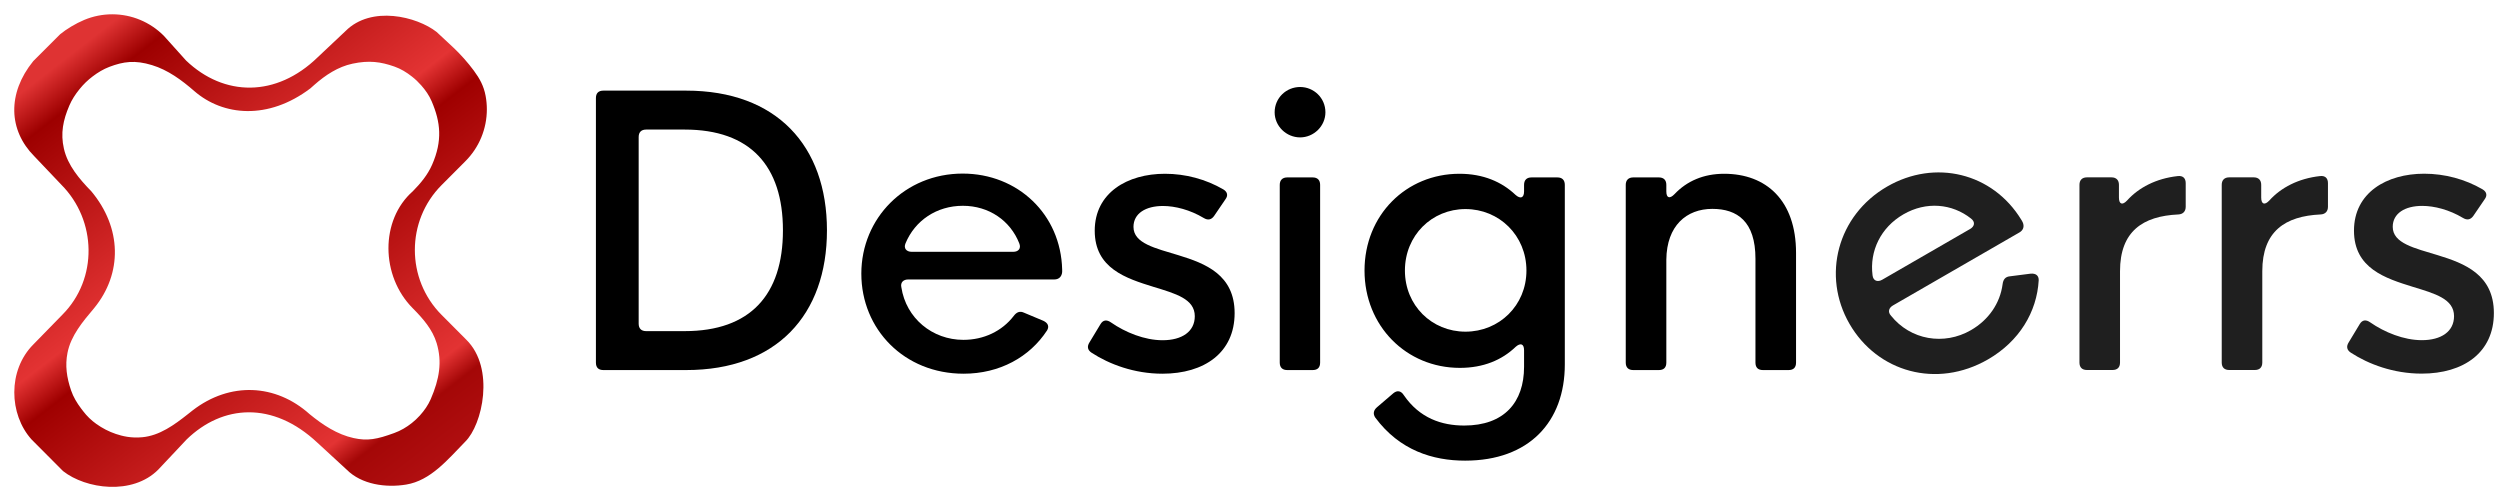 <svg width="120" height="24" viewBox="0 0 120 24" fill="none" xmlns="http://www.w3.org/2000/svg">
<path d="M22.383 16.306L21.195 15.113C19.486 13.397 19.486 10.601 21.195 8.886L22.341 7.736C22.667 7.409 22.925 7.022 23.102 6.595C23.278 6.169 23.369 5.711 23.369 5.249C23.369 5.031 23.349 4.814 23.309 4.6C23.22 4.124 23.031 3.781 22.744 3.39C22.469 3.016 22.092 2.591 21.752 2.274L20.957 1.534C20.015 0.794 17.823 0.247 16.584 1.492L15.248 2.75C13.26 4.683 10.752 4.647 8.932 2.906L7.864 1.718C7.539 1.391 7.153 1.131 6.728 0.954C6.304 0.777 5.848 0.686 5.388 0.686C4.928 0.686 4.472 0.777 4.047 0.954C3.623 1.131 3.187 1.398 2.888 1.643L1.597 2.933C0.339 4.483 0.407 6.255 1.646 7.5L2.943 8.865C4.651 10.581 4.705 13.388 2.996 15.104L1.602 16.532C0.362 17.777 0.43 19.884 1.511 21.091L3.025 22.611C4.117 23.474 6.355 23.788 7.595 22.543L8.961 21.091C10.685 19.421 13.094 19.242 15.232 21.247L16.641 22.543C17.356 23.26 18.521 23.419 19.493 23.26C20.674 23.067 21.492 22.058 22.329 21.202C23.157 20.394 23.77 17.675 22.383 16.306ZM20.676 19.156C20.551 19.445 20.369 19.706 20.157 19.94L20.148 19.95C20.031 20.079 19.904 20.198 19.767 20.306C19.512 20.509 19.229 20.674 18.923 20.785C18.097 21.087 17.643 21.174 16.976 21.028C16.183 20.854 15.489 20.393 14.861 19.879C13.235 18.42 11.039 18.316 9.249 19.697L9.021 19.877C8.367 20.394 7.661 20.91 6.831 20.987C6.295 21.038 5.878 20.936 5.559 20.829C5.226 20.718 4.91 20.552 4.623 20.348C4.383 20.178 4.17 19.972 3.993 19.738L3.892 19.606C3.692 19.342 3.52 19.056 3.413 18.743C3.199 18.117 3.12 17.544 3.239 16.938C3.401 16.113 3.969 15.441 4.512 14.798C5.887 13.128 5.851 10.941 4.384 9.183C3.81 8.592 3.251 7.942 3.068 7.138C2.898 6.391 3.029 5.768 3.327 5.068C3.447 4.785 3.618 4.526 3.811 4.287L3.822 4.273C4.006 4.045 4.217 3.841 4.451 3.665C4.697 3.479 4.963 3.318 5.252 3.208C5.929 2.952 6.478 2.876 7.295 3.125C8.064 3.358 8.723 3.847 9.329 4.374C10.711 5.572 12.872 5.772 14.896 4.244L15.089 4.073C15.62 3.604 16.226 3.205 16.918 3.057C17.718 2.886 18.28 2.966 18.932 3.195C19.238 3.302 19.518 3.473 19.772 3.674C19.934 3.801 20.084 3.943 20.22 4.098C20.422 4.326 20.598 4.578 20.718 4.858C21.153 5.87 21.243 6.76 20.741 7.907C20.529 8.392 20.187 8.805 19.814 9.181C18.243 10.565 18.27 13.248 19.814 14.798C20.298 15.284 20.763 15.816 20.96 16.473C21.229 17.371 21.091 18.195 20.676 19.156Z" fill="url(#paint0_linear_5800_88653)"/>
<path d="M28.962 17.763H32.935C37.275 17.763 39.694 15.117 39.694 11.057C39.694 6.996 37.275 4.35 32.935 4.35H28.962C28.726 4.35 28.604 4.473 28.604 4.708V17.405C28.604 17.641 28.726 17.763 28.962 17.763ZM31.014 15.894C30.778 15.894 30.656 15.763 30.656 15.536V6.577C30.656 6.35 30.778 6.219 31.014 6.219H32.865C36.017 6.219 37.581 7.965 37.581 11.057C37.581 14.148 36.017 15.894 32.865 15.894H31.014Z" fill="black"/>
<path d="M46.252 17.938C47.98 17.938 49.421 17.143 50.26 15.859C50.373 15.667 50.303 15.501 50.076 15.396L49.159 15.012C48.959 14.916 48.801 14.977 48.662 15.161C48.094 15.903 47.212 16.313 46.243 16.313C44.75 16.313 43.492 15.274 43.265 13.79C43.213 13.554 43.361 13.414 43.597 13.414H50.609C50.827 13.414 50.967 13.275 50.984 13.056V12.943C50.923 10.288 48.854 8.332 46.208 8.332C43.44 8.332 41.344 10.472 41.344 13.135C41.344 15.807 43.405 17.938 46.252 17.938ZM43.763 12.087C43.51 12.087 43.361 11.921 43.466 11.677C43.92 10.585 44.959 9.878 46.217 9.878C47.474 9.878 48.496 10.594 48.923 11.677C49.028 11.93 48.88 12.087 48.635 12.087H43.763Z" fill="black"/>
<path d="M55.796 17.938C57.813 17.938 59.262 16.925 59.262 15.03C59.262 13.187 57.856 12.646 56.573 12.253C55.455 11.912 54.407 11.685 54.407 10.891C54.407 10.245 54.992 9.887 55.822 9.887C56.407 9.887 57.123 10.07 57.778 10.463C57.979 10.585 58.145 10.55 58.276 10.367L58.817 9.572C58.957 9.389 58.922 9.214 58.721 9.092C57.883 8.603 56.905 8.341 55.918 8.341C54.119 8.341 52.547 9.249 52.547 11.074C52.547 12.89 54.058 13.362 55.377 13.772C56.433 14.095 57.35 14.349 57.35 15.178C57.35 15.92 56.73 16.331 55.804 16.331C54.94 16.331 54.014 15.955 53.325 15.475C53.124 15.335 52.949 15.353 52.827 15.554L52.294 16.436C52.172 16.628 52.198 16.802 52.399 16.933C53.246 17.483 54.442 17.938 55.796 17.938Z" fill="black"/>
<path d="M62.406 6.595C63.061 6.595 63.62 6.053 63.62 5.39C63.62 4.7 63.061 4.176 62.406 4.176C61.742 4.176 61.183 4.7 61.183 5.39C61.183 6.053 61.742 6.595 62.406 6.595ZM61.786 17.763H63.008C63.244 17.763 63.366 17.641 63.366 17.405V8.874C63.366 8.647 63.244 8.516 63.008 8.516H61.786C61.559 8.516 61.428 8.647 61.428 8.874V17.405C61.428 17.641 61.559 17.763 61.786 17.763Z" fill="black"/>
<path d="M70.326 22.111C73.391 22.111 75.111 20.252 75.111 17.492V8.874C75.111 8.647 74.989 8.516 74.753 8.516H73.513C73.277 8.516 73.155 8.647 73.155 8.874V9.188C73.155 9.502 72.98 9.563 72.745 9.354C72.081 8.725 71.19 8.341 70.055 8.341C67.497 8.341 65.497 10.323 65.497 12.986C65.497 15.641 67.497 17.658 70.073 17.658C71.199 17.658 72.09 17.283 72.745 16.654C72.98 16.444 73.155 16.497 73.155 16.811V17.606C73.155 19.308 72.203 20.426 70.282 20.426C69.208 20.426 68.143 20.077 67.383 18.968C67.252 18.758 67.069 18.723 66.885 18.872L66.1 19.544C65.934 19.684 65.89 19.859 66.012 20.042C67.182 21.622 68.78 22.111 70.326 22.111ZM70.343 15.92C68.728 15.92 67.436 14.663 67.436 12.986C67.436 11.301 68.728 10.035 70.343 10.035C71.959 10.035 73.269 11.301 73.269 12.986C73.269 14.663 71.959 15.92 70.343 15.92Z" fill="black"/>
<path d="M78.394 17.763H79.626C79.861 17.763 79.984 17.641 79.984 17.405V12.463C80.001 10.83 80.953 10.026 82.193 10.026C83.389 10.026 84.262 10.629 84.262 12.419V17.405C84.262 17.641 84.385 17.763 84.62 17.763H85.852C86.087 17.763 86.21 17.641 86.21 17.405V12.139C86.21 9.616 84.777 8.341 82.76 8.341C81.774 8.341 80.97 8.69 80.376 9.319C80.149 9.555 79.984 9.511 79.984 9.188V8.874C79.984 8.647 79.861 8.516 79.626 8.516H78.394C78.167 8.516 78.036 8.647 78.036 8.874V17.405C78.036 17.641 78.167 17.763 78.394 17.763Z" fill="black"/>
<path d="M100.172 17.76H101.403C101.63 17.76 101.761 17.637 101.761 17.402V13.018C101.761 11.097 102.862 10.373 104.556 10.294C104.791 10.285 104.914 10.137 104.914 9.927V8.792C104.914 8.556 104.783 8.425 104.538 8.451C103.49 8.565 102.652 9.01 102.102 9.622C101.875 9.866 101.709 9.805 101.709 9.482V8.871C101.709 8.644 101.578 8.513 101.351 8.513H100.172C99.945 8.513 99.814 8.644 99.814 8.871V17.402C99.814 17.637 99.945 17.76 100.172 17.76Z" fill="#1F1F1F"/>
<path d="M107.001 17.76H108.232C108.459 17.76 108.59 17.637 108.59 17.402V13.018C108.59 11.097 109.69 10.373 111.384 10.294C111.62 10.285 111.742 10.137 111.742 9.927V8.792C111.742 8.556 111.611 8.425 111.367 8.451C110.319 8.565 109.481 9.01 108.93 9.622C108.703 9.866 108.538 9.805 108.538 9.482V8.871C108.538 8.644 108.407 8.513 108.18 8.513H107.001C106.774 8.513 106.643 8.644 106.643 8.871V17.402C106.643 17.637 106.774 17.76 107.001 17.76Z" fill="#1F1F1F"/>
<path d="M116.239 17.934C118.256 17.934 119.706 16.922 119.706 15.027C119.706 13.184 118.3 12.643 117.016 12.25C115.899 11.909 114.851 11.682 114.851 10.888C114.851 10.242 115.436 9.883 116.265 9.883C116.85 9.883 117.567 10.067 118.221 10.46C118.422 10.582 118.588 10.547 118.719 10.364L119.261 9.569C119.4 9.386 119.365 9.211 119.164 9.089C118.326 8.6 117.348 8.338 116.361 8.338C114.563 8.338 112.991 9.246 112.991 11.071C112.991 12.887 114.502 13.359 115.82 13.769C116.877 14.092 117.794 14.346 117.794 15.175C117.794 15.917 117.174 16.328 116.248 16.328C115.383 16.328 114.458 15.952 113.768 15.472C113.567 15.332 113.393 15.35 113.27 15.551L112.738 16.433C112.615 16.625 112.642 16.799 112.842 16.93C113.689 17.48 114.886 17.934 116.239 17.934Z" fill="#1F1F1F"/>
<path d="M95.426 17.25C96.923 16.385 97.774 14.976 97.858 13.446C97.86 13.223 97.717 13.114 97.468 13.136L96.482 13.262C96.26 13.28 96.154 13.411 96.125 13.64C96.004 14.566 95.446 15.363 94.606 15.847C93.313 16.594 91.705 16.323 90.766 15.151C90.603 14.973 90.661 14.777 90.866 14.659L96.938 11.154C97.127 11.044 97.178 10.854 97.084 10.656L97.028 10.557C95.647 8.289 92.877 7.63 90.586 8.953C88.189 10.337 87.443 13.238 88.775 15.544C90.111 17.858 92.961 18.673 95.426 17.25ZM90.346 13.427C90.126 13.554 89.915 13.484 89.883 13.22C89.731 12.048 90.277 10.916 91.366 10.287C92.455 9.658 93.698 9.768 94.61 10.491C94.827 10.658 94.777 10.869 94.565 10.991L90.346 13.427Z" fill="#1F1F1F"/>
<defs>
<linearGradient id="paint0_linear_5800_88653" x1="25.328" y1="26.745" x2="1.56" y2="-3.974" gradientUnits="userSpaceOnUse">
<stop stop-color="#CD2026"/>
<stop offset="0.225" stop-color="#A40707"/>
<stop offset="0.258" stop-color="#E33333"/>
<stop offset="0.508" stop-color="#9F0000"/>
<stop offset="0.554" stop-color="#E33333"/>
<stop offset="0.787" stop-color="#9D0000"/>
<stop offset="0.837" stop-color="#DF3333"/>
</linearGradient>
</defs>
</svg>
